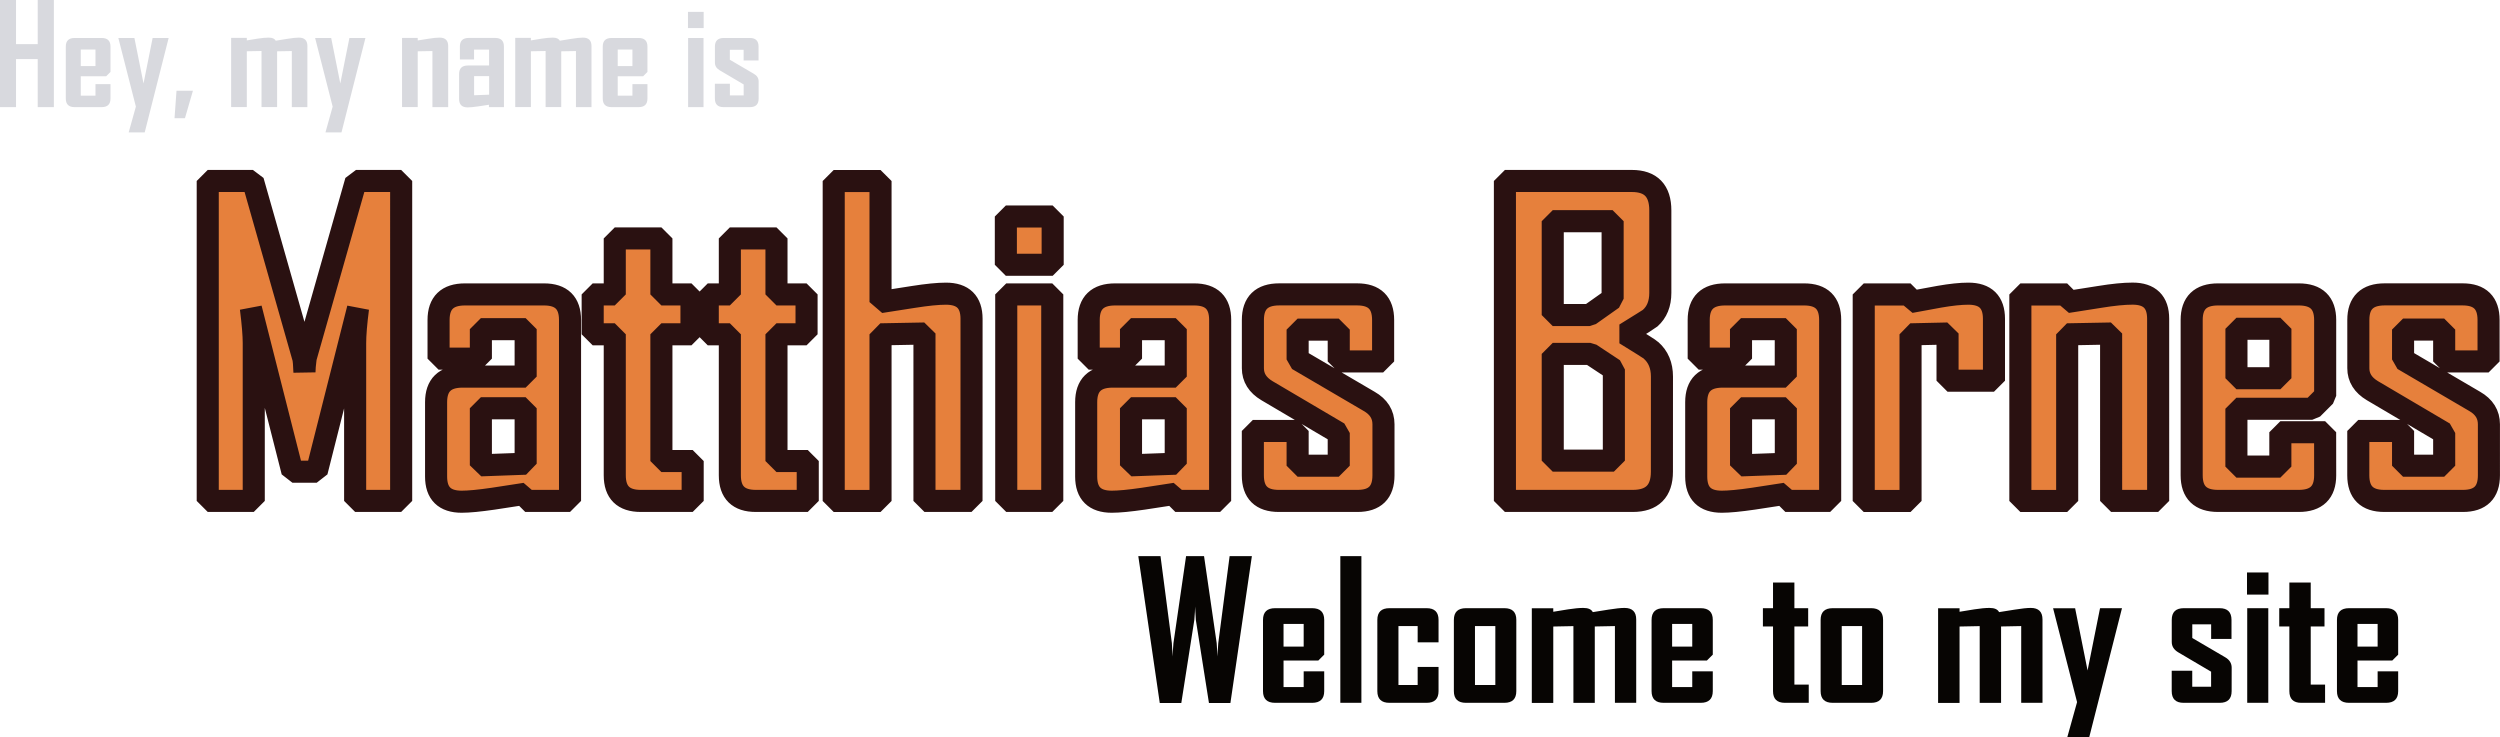 <?xml version="1.0" encoding="UTF-8" standalone="no"?>
<!-- Created with Inkscape (http://www.inkscape.org/) -->

<svg
   width="56.611mm"
   height="16.699mm"
   viewBox="0 0 56.611 16.699"
   version="1.1"
   id="svg1"
   inkscape:export-filename="splash.svg"
   inkscape:export-xdpi="96"
   inkscape:export-ydpi="96"
   sodipodi:docname="splash.svg"
   xmlns:inkscape="http://www.inkscape.org/namespaces/inkscape"
   xmlns:sodipodi="http://sodipodi.sourceforge.net/DTD/sodipodi-0.dtd"
   xmlns="http://www.w3.org/2000/svg"
   xmlns:svg="http://www.w3.org/2000/svg">
  <sodipodi:namedview
     id="namedview1"
     pagecolor="#ffffff"
     bordercolor="#000000"
     borderopacity="0.25"
     inkscape:showpageshadow="2"
     inkscape:pageopacity="0.0"
     inkscape:pagecheckerboard="0"
     inkscape:deskcolor="#d1d1d1"
     inkscape:document-units="mm"
     showguides="true"
     inkscape:zoom="4.3366723"
     inkscape:cx="384.8573"
     inkscape:cy="270.59919"
     inkscape:window-width="2560"
     inkscape:window-height="1494"
     inkscape:window-x="-11"
     inkscape:window-y="-11"
     inkscape:window-maximized="1"
     inkscape:current-layer="g3" />
  <defs
     id="defs1" />
  <g
     inkscape:label="Layer 1"
     inkscape:groupmode="layer"
     id="layer1"
     transform="translate(-75.006,-62.977)">
    <g
       id="g3"
       transform="translate(26.137,25.121)">
      <path
         d="m 57.953,49.199 h -1.042 v -3.574 q 0,-0.282 0.065,-0.787 l -0.935,3.699 h -0.551 l -0.94,-3.699 q 0.065,0.514 0.065,0.787 v 3.574 h -1.042 v -7.245 h 1.023 l 1.139,4.005 q 0.019,0.065 0.028,0.329 0,-0.116 0.028,-0.329 l 1.139,-4.005 h 1.023 z m 3.824,0 h -1.014 v -0.162 q -0.361,0.056 -0.722,0.111 -0.472,0.069 -0.718,0.069 -0.579,0 -0.579,-0.569 v -1.685 q 0,-0.579 0.597,-0.579 h 1.431 V 45.31 h -1.014 v 0.667 h -0.958 v -0.875 q 0,-0.579 0.597,-0.579 h 1.792 q 0.588,0 0.588,0.579 z m -1.005,-0.843 v -1.255 h -1.014 v 1.292 z m 3.782,0.843 h -1.176 q -0.588,0 -0.588,-0.579 v -3.194 H 62.29 v -0.903 h 0.5 V 43.255 H 63.846 v 1.268 h 0.681 v 0.903 H 63.846 v 2.87 h 0.708 z m 2.606,0 h -1.176 q -0.588,0 -0.588,-0.579 v -3.194 h -0.5 v -0.903 h 0.5 v -1.268 h 1.056 v 1.268 h 0.681 v 0.903 h -0.681 v 2.87 h 0.708 z m 3.708,0 h -1.065 V 45.408 l -0.995,0.019 v 3.773 h -1.06 v -7.245 h 1.06 v 2.741 q 0.37,-0.056 0.741,-0.116 0.468,-0.074 0.741,-0.074 0.579,0 0.579,0.569 z m 1.838,-5.347 h -1.06 v -1.093 h 1.06 z m -0.009,5.347 h -1.042 v -4.676 h 1.042 z m 3.801,0 h -1.014 v -0.162 q -0.361,0.056 -0.722,0.111 -0.472,0.069 -0.718,0.069 -0.579,0 -0.579,-0.569 v -1.685 q 0,-0.579 0.597,-0.579 h 1.431 V 45.31 H 74.48 v 0.667 H 73.522 v -0.875 q 0,-0.579 0.597,-0.579 h 1.792 q 0.588,0 0.588,0.579 z m -1.005,-0.843 v -1.255 H 74.48 v 1.292 z m 4.704,0.264 q 0,0.579 -0.588,0.579 h -1.782 q -0.588,0 -0.588,-0.579 v -1.005 h 1.014 v 0.787 h 0.931 v -0.741 l -1.625,-0.958 q -0.319,-0.19 -0.319,-0.509 v -1.093 q 0,-0.579 0.597,-0.579 h 1.764 q 0.588,0 0.588,0.579 v 0.94 H 79.184 V 45.32 H 78.253 v 0.676 l 1.62,0.949 q 0.324,0.185 0.324,0.519 z m 6.305,-0.083 q 0,0.662 -0.662,0.662 h -2.893 v -7.245 h 2.875 q 0.644,0 0.644,0.667 v 1.866 q 0,0.37 -0.231,0.574 -0.032,0.028 -0.565,0.356 0.551,0.338 0.583,0.37 0.25,0.218 0.25,0.597 z m -1.116,-3.917 v -1.755 h -1.356 v 2.125 h 0.833 z m 0.028,3.667 v -2.065 l -0.532,-0.352 h -0.852 v 2.417 z m 4.898,0.912 h -1.014 v -0.162 q -0.361,0.056 -0.722,0.111 -0.472,0.069 -0.718,0.069 -0.579,0 -0.579,-0.569 v -1.685 q 0,-0.579 0.597,-0.579 h 1.431 V 45.31 h -1.014 v 0.667 h -0.958 v -0.875 q 0,-0.579 0.597,-0.579 h 1.792 q 0.588,0 0.588,0.579 z M 89.308,48.357 v -1.255 h -1.014 v 1.292 z m 4.713,-1.88 H 92.97 V 45.408 l -0.838,0.019 v 3.773 h -1.06 v -4.676 h 1.06 v 0.171 q 0.329,-0.06 0.653,-0.12 0.394,-0.069 0.657,-0.069 0.579,0 0.579,0.569 z m 3.718,2.722 h -1.065 V 45.408 l -0.995,0.019 v 3.773 h -1.06 v -4.676 h 1.06 v 0.171 q 0.37,-0.06 0.736,-0.116 0.454,-0.074 0.745,-0.074 0.579,0 0.579,0.569 z m 3.782,-0.579 q 0,0.579 -0.597,0.579 h -1.829 q -0.597,0 -0.597,-0.579 v -3.518 q 0,-0.579 0.597,-0.579 h 1.829 q 0.597,0 0.597,0.579 v 1.718 l -0.292,0.292 h -1.718 v 1.31 h 0.995 v -0.778 h 1.014 z m -1.014,-2.199 v -1.12 h -0.995 v 1.12 z m 4.722,2.199 q 0,0.579 -0.588,0.579 h -1.782 q -0.588,0 -0.588,-0.579 v -1.005 h 1.014 v 0.787 h 0.931 v -0.741 l -1.625,-0.958 q -0.319,-0.19 -0.319,-0.509 v -1.093 q 0,-0.579 0.597,-0.579 h 1.764 q 0.588,0 0.588,0.579 v 0.94 h -1.005 v -0.722 h -0.931 v 0.676 l 1.62,0.949 q 0.324,0.185 0.324,0.519 z"
         id="text2"
         style="font-weight:bold;font-stretch:condensed;font-size:9.481px;font-family:'Agency FB';-inkscape-font-specification:'Agency FB, Bold Condensed';fill:#e6803c;fill-opacity:1;stroke:#2a1111;stroke-width:0.5;stroke-linecap:round;stroke-linejoin:bevel;stroke-opacity:1;paint-order:stroke fill markers"
         aria-label="Matthias Barnes"
         inkscape:export-filename="splash.svg"
         inkscape:export-xdpi="96"
         inkscape:export-ydpi="96" />
      <path
         d="m 77.217,50.45 -0.486,3.325 H 76.245 L 75.948,51.893 q -0.004,-0.102 -0.017,-0.303 0,0.102 -0.017,0.303 l -0.295,1.882 h -0.488 l -0.486,-3.325 h 0.503 l 0.257,1.969 q 0.006,0.102 0.017,0.303 0.002,-0.102 0.019,-0.303 l 0.286,-1.969 h 0.407 l 0.286,1.969 q 0.006,0.102 0.019,0.303 0.002,-0.102 0.017,-0.303 l 0.257,-1.969 z m 1.638,3.056 q 0,0.265 -0.274,0.265 h -0.838 q -0.274,0 -0.274,-0.265 V 51.893 q 0,-0.265 0.274,-0.265 h 0.838 q 0.274,0 0.274,0.265 v 0.787 l -0.134,0.134 h -0.787 v 0.601 h 0.456 v -0.357 h 0.465 z M 78.39,52.498 v -0.514 h -0.456 v 0.514 z m 1.307,1.273 h -0.477 v -3.321 h 0.477 z m 1.747,-0.265 q 0,0.265 -0.27,0.265 h -0.842 q -0.274,0 -0.274,-0.265 V 51.893 q 0,-0.265 0.274,-0.265 h 0.842 q 0.27,0 0.27,0.265 v 0.509 h -0.473 v -0.369 h -0.435 v 1.335 h 0.435 v -0.41 h 0.473 z m 1.761,0 q 0,0.265 -0.27,0.265 h -0.87 q -0.274,0 -0.274,-0.265 V 51.893 q 0,-0.265 0.274,-0.265 h 0.87 q 0.27,0 0.27,0.265 z m -0.475,-0.138 v -1.335 h -0.461 v 1.335 z m 3.19,0.403 h -0.482 v -1.738 l -0.456,0.009 v 1.73 h -0.484 v -1.738 l -0.456,0.009 v 1.73 h -0.486 v -2.143 h 0.486 v 0.079 q 0.17,-0.028 0.337,-0.055 0.206,-0.032 0.342,-0.032 0.168,0 0.216,0.095 0.178,-0.028 0.357,-0.057 0.236,-0.038 0.361,-0.038 0.265,0 0.265,0.261 z m 1.734,-0.265 q 0,0.265 -0.274,0.265 h -0.838 q -0.274,0 -0.274,-0.265 V 51.893 q 0,-0.265 0.274,-0.265 h 0.838 q 0.274,0 0.274,0.265 v 0.787 l -0.134,0.134 h -0.787 v 0.601 h 0.456 v -0.357 h 0.465 z M 87.189,52.498 v -0.514 h -0.456 v 0.514 z m 2.638,1.273 h -0.539 q -0.27,0 -0.27,-0.265 V 52.042 h -0.229 v -0.414 h 0.229 v -0.581 h 0.484 v 0.581 h 0.312 V 52.042 h -0.312 v 1.316 h 0.325 z m 1.683,-0.265 q 0,0.265 -0.27,0.265 h -0.87 q -0.274,0 -0.274,-0.265 V 51.893 q 0,-0.265 0.274,-0.265 h 0.87 q 0.27,0 0.27,0.265 z m -0.475,-0.138 v -1.335 h -0.461 v 1.335 z m 4.085,0.403 h -0.482 v -1.738 l -0.456,0.009 v 1.73 h -0.484 v -1.738 l -0.456,0.009 v 1.73 h -0.486 v -2.143 h 0.486 v 0.079 q 0.17,-0.028 0.337,-0.055 0.206,-0.032 0.342,-0.032 0.168,0 0.216,0.095 0.178,-0.028 0.357,-0.057 0.236,-0.038 0.361,-0.038 0.265,0 0.265,0.261 z m 1.8,-2.143 -0.537,2.116 -0.206,0.811 h -0.497 l 0.223,-0.8 -0.543,-2.126 h 0.499 l 0.282,1.409 0.282,-1.409 z m 2.483,1.878 q 0,0.265 -0.27,0.265 h -0.817 q -0.27,0 -0.27,-0.265 v -0.461 h 0.465 v 0.361 h 0.427 v -0.34 l -0.745,-0.439 q -0.146,-0.087 -0.146,-0.233 V 51.893 q 0,-0.265 0.274,-0.265 h 0.809 q 0.27,0 0.27,0.265 v 0.431 h -0.461 v -0.331 h -0.427 v 0.31 l 0.743,0.435 q 0.149,0.085 0.149,0.238 z m 0.834,-2.186 h -0.486 v -0.501 h 0.486 z m -0.004,2.451 h -0.477 v -2.143 h 0.477 z m 1.286,0 h -0.539 q -0.27,0 -0.27,-0.265 V 52.042 h -0.229 v -0.414 h 0.229 v -0.581 h 0.484 v 0.581 h 0.312 V 52.042 h -0.312 v 1.316 h 0.325 z m 1.655,-0.265 q 0,0.265 -0.274,0.265 h -0.838 q -0.274,0 -0.274,-0.265 V 51.893 q 0,-0.265 0.274,-0.265 h 0.838 q 0.274,0 0.274,0.265 v 0.787 l -0.134,0.134 h -0.787 v 0.601 h 0.456 v -0.357 h 0.465 z m -0.465,-1.008 v -0.514 h -0.456 v 0.514 z"
         id="text3"
         style="font-weight:bold;font-stretch:condensed;font-size:3.175px;font-family:'Agency FB';-inkscape-font-specification:'Agency FB, Bold Condensed';fill:#070503;stroke-width:4.107;stroke-linecap:round;stroke-linejoin:bevel;stroke-dasharray:11.218, 11.218;paint-order:stroke fill markers"
         aria-label="Welcome to my site" />
      <path
         d="m 50.089,40.282 h -0.366 v -1.088 h -0.491 v 1.088 H 48.869 V 37.856 h 0.363 v 1 h 0.491 V 37.856 h 0.366 z m 1.282,-0.194 q 0,0.194 -0.2,0.194 h -0.612 q -0.2,0 -0.2,-0.194 v -1.178 q 0,-0.194 0.2,-0.194 h 0.612 q 0.2,0 0.2,0.194 v 0.575 l -0.098,0.098 h -0.575 v 0.439 h 0.333 V 39.761 h 0.34 z m -0.34,-0.736 v -0.375 h -0.333 v 0.375 z m 1.657,-0.636 -0.392,1.546 -0.15,0.592 h -0.363 l 0.163,-0.584 -0.397,-1.553 h 0.364 l 0.206,1.029 0.206,-1.029 z m 0.55,1.194 -0.181,0.623 h -0.236 l 0.045,-0.623 z m 2.591,0.372 h -0.352 v -1.27 l -0.333,0.006 v 1.263 h -0.353 v -1.27 l -0.333,0.006 v 1.263 h -0.355 v -1.566 h 0.355 v 0.057 q 0.124,-0.02 0.246,-0.04 0.15,-0.023 0.25,-0.023 0.122,0 0.158,0.07 0.13,-0.02 0.26,-0.042 0.172,-0.028 0.264,-0.028 0.194,0 0.194,0.191 z m 1.315,-1.566 -0.392,1.546 -0.15,0.592 h -0.363 l 0.163,-0.584 -0.397,-1.553 h 0.364 l 0.206,1.029 0.206,-1.029 z m 1.874,1.566 h -0.357 v -1.27 l -0.333,0.006 v 1.263 h -0.355 v -1.566 h 0.355 v 0.057 q 0.124,-0.02 0.246,-0.039 0.152,-0.025 0.25,-0.025 0.194,0 0.194,0.191 z m 1.263,0 h -0.34 v -0.054 q -0.121,0.019 -0.242,0.037 -0.158,0.023 -0.24,0.023 -0.194,0 -0.194,-0.191 v -0.564 q 0,-0.194 0.2,-0.194 h 0.479 v -0.36 h -0.34 v 0.223 h -0.321 v -0.293 q 0,-0.194 0.2,-0.194 h 0.6 q 0.197,0 0.197,0.194 z m -0.336,-0.282 v -0.42 h -0.34 v 0.433 z m 2.318,0.282 H 61.911 v -1.27 l -0.333,0.006 v 1.263 H 61.224 v -1.27 l -0.333,0.006 v 1.263 H 60.536 v -1.566 h 0.355 v 0.057 q 0.124,-0.02 0.246,-0.04 0.15,-0.023 0.25,-0.023 0.122,0 0.158,0.07 0.13,-0.02 0.26,-0.042 0.172,-0.028 0.264,-0.028 0.194,0 0.194,0.191 z m 1.267,-0.194 q 0,0.194 -0.2,0.194 h -0.612 q -0.2,0 -0.2,-0.194 v -1.178 q 0,-0.194 0.2,-0.194 h 0.612 q 0.2,0 0.2,0.194 v 0.575 l -0.098,0.098 h -0.575 v 0.439 H 63.19 V 39.761 h 0.34 z m -0.34,-0.736 v -0.375 h -0.333 v 0.375 z M 64.803,38.491 H 64.448 v -0.366 h 0.355 z m -0.003,1.791 h -0.349 v -1.566 h 0.349 z m 1.248,-0.194 q 0,0.194 -0.197,0.194 h -0.597 q -0.197,0 -0.197,-0.194 v -0.336 h 0.34 v 0.264 h 0.312 v -0.248 l -0.544,-0.321 q -0.107,-0.064 -0.107,-0.171 v -0.366 q 0,-0.194 0.2,-0.194 h 0.591 q 0.197,0 0.197,0.194 v 0.315 H 65.708 V 38.983 H 65.396 v 0.226 l 0.543,0.318 q 0.109,0.062 0.109,0.174 z"
         id="text59"
         style="font-weight:bold;font-stretch:condensed;font-size:3.175px;font-family:'Agency FB';-inkscape-font-specification:'Agency FB, Bold Condensed';fill:#d8d9de;fill-opacity:1;stroke-width:0.3;stroke-linecap:round;stroke-linejoin:bevel;paint-order:stroke fill markers"
         aria-label="Hey, my name is"
         inkscape:export-filename="splash.svg"
         inkscape:export-xdpi="96"
         inkscape:export-ydpi="96" />
    </g>
  </g>
</svg>
